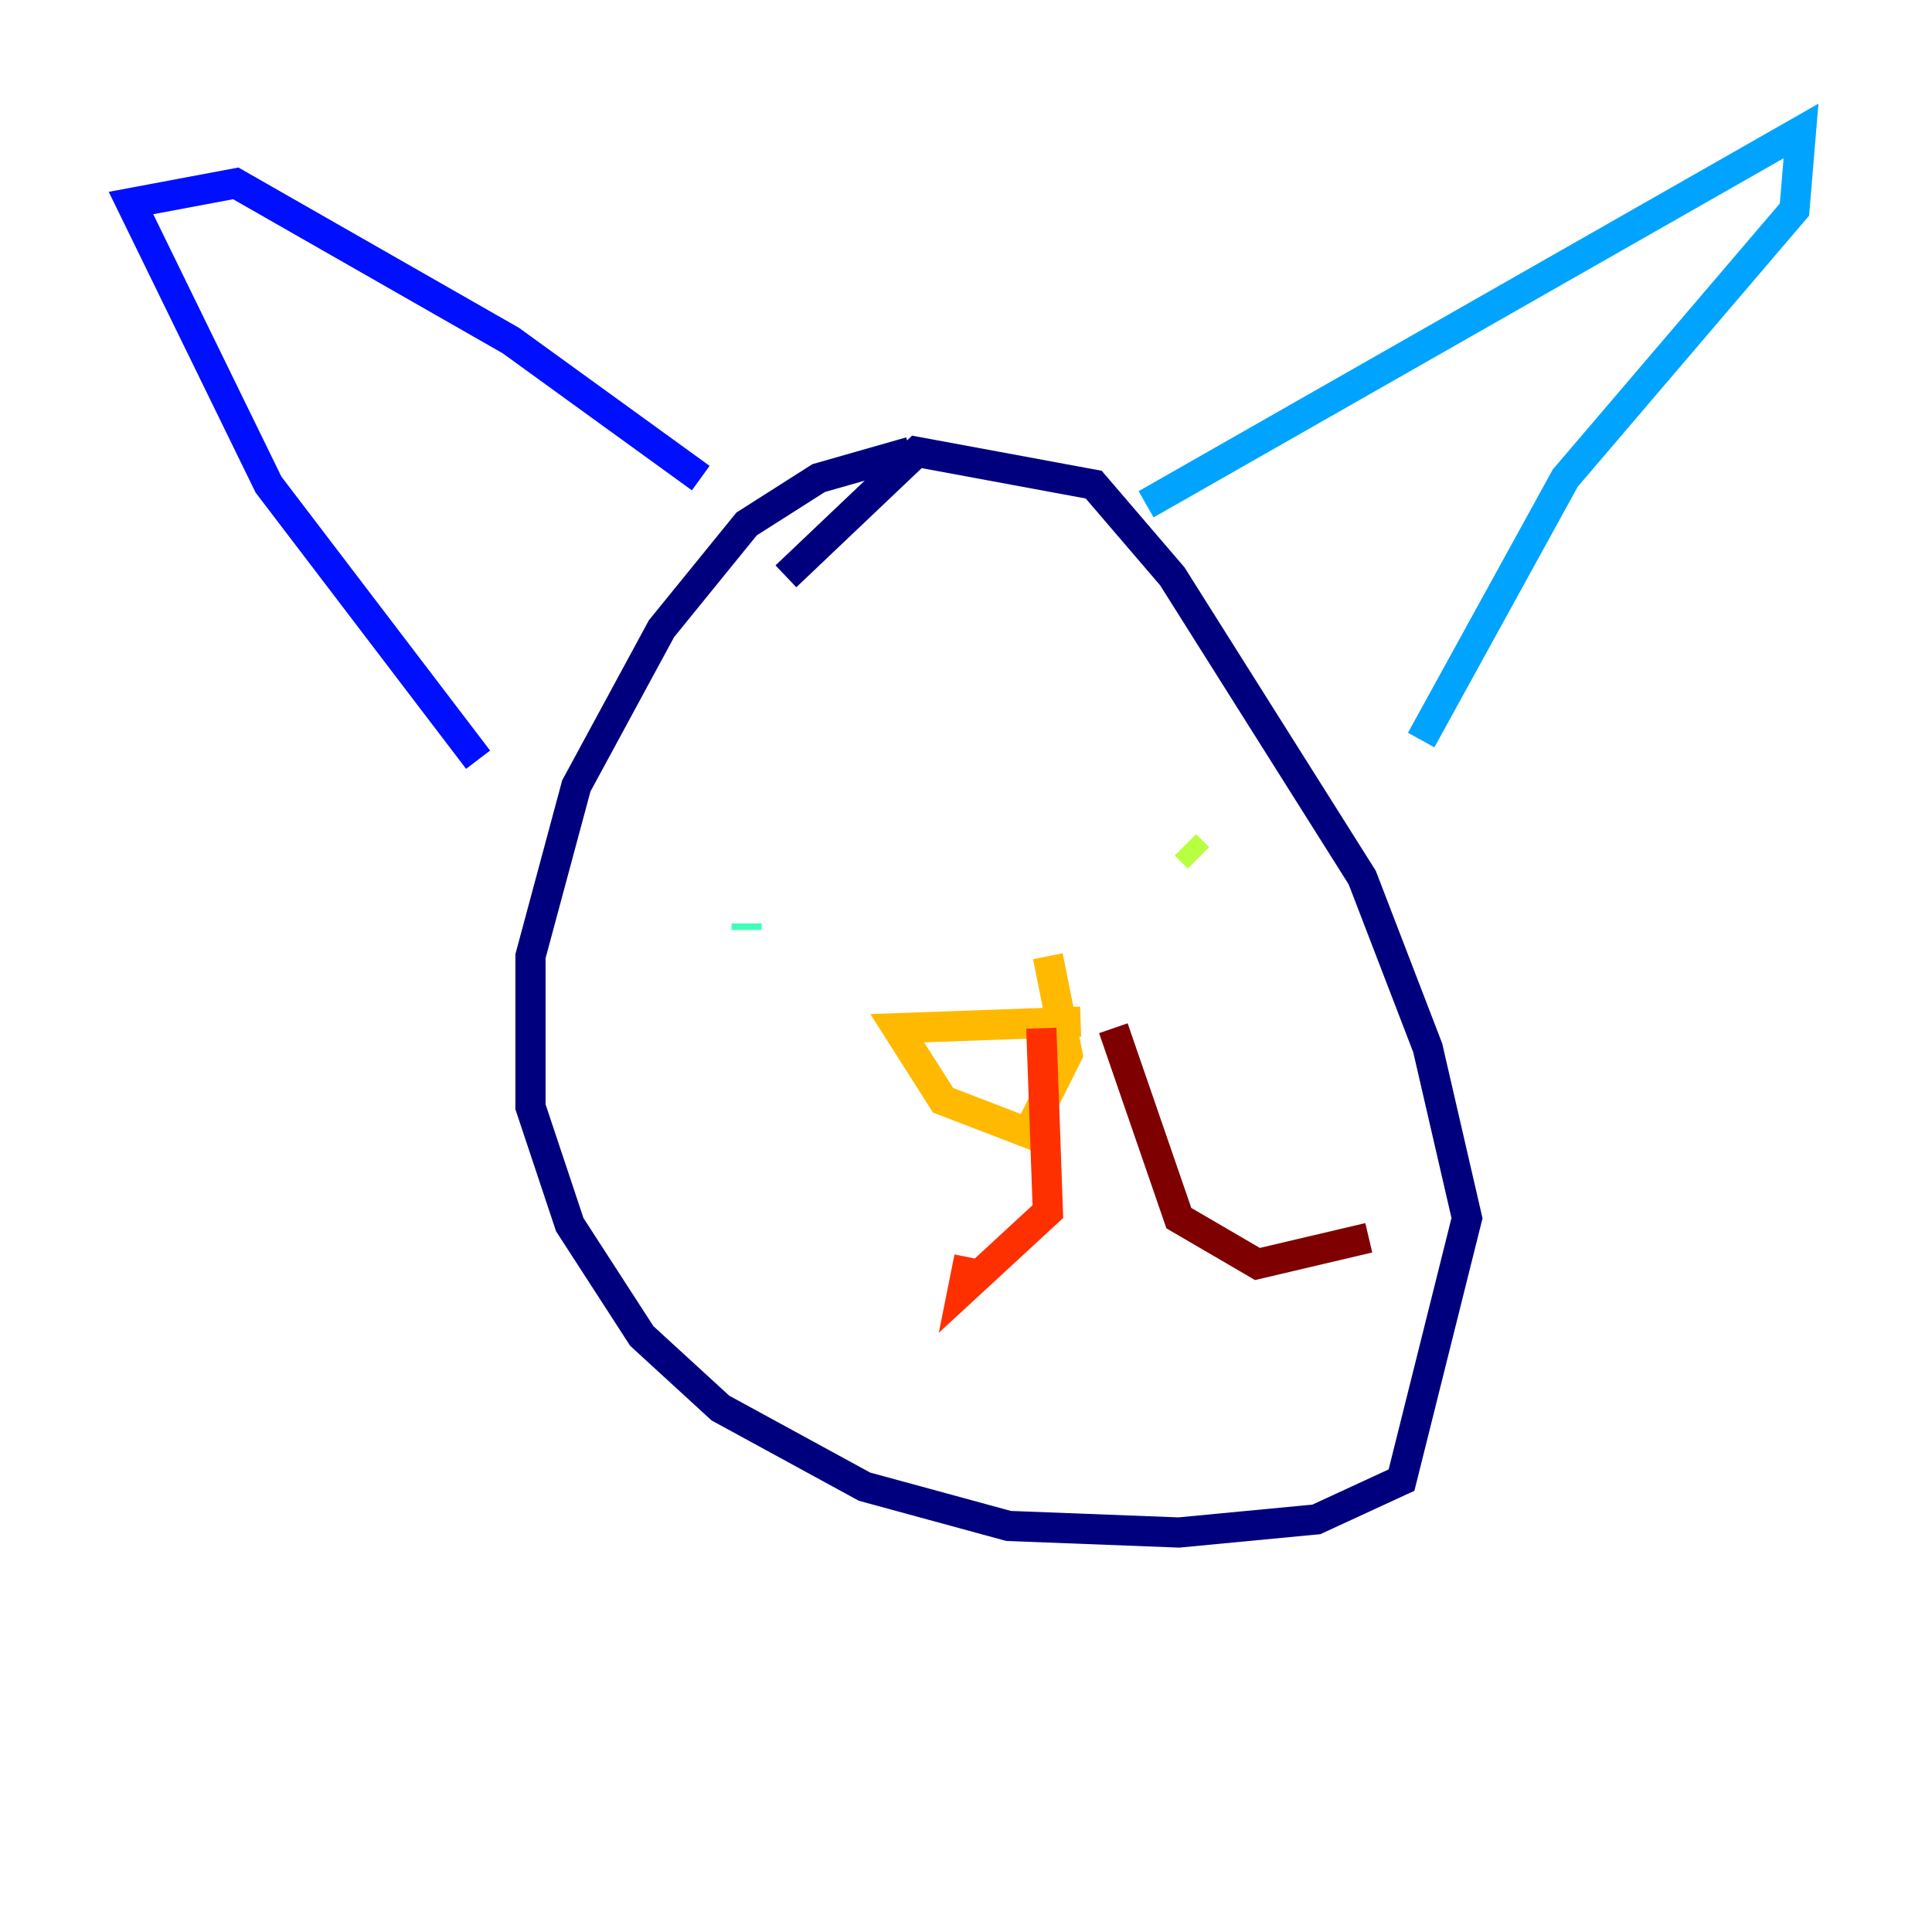 <?xml version="1.0" encoding="utf-8" ?>
<svg baseProfile="tiny" height="128" version="1.2" viewBox="0,0,128,128" width="128" xmlns="http://www.w3.org/2000/svg" xmlns:ev="http://www.w3.org/2001/xml-events" xmlns:xlink="http://www.w3.org/1999/xlink"><defs /><polyline fill="none" points="60.312,29.939 54.237,31.675 49.464,34.712 43.824,41.654 38.183,52.068 35.146,63.349 35.146,73.329 37.749,81.139 42.522,88.515 47.729,93.288 57.275,98.495 66.82,101.098 78.102,101.532 87.214,100.664 92.854,98.061 97.193,80.705 94.59,69.424 90.251,58.142 77.668,38.183 72.461,32.108 60.746,29.939 52.068,38.183" stroke="#00007f" stroke-width="2" /><polyline fill="none" points="31.675,50.332 17.79,32.108 8.678,13.451 15.62,12.149 33.844,22.563 46.427,31.675" stroke="#0010ff" stroke-width="2" /><polyline fill="none" points="75.932,33.41 119.322,8.678 118.888,13.885 103.702,31.675 94.156,49.031" stroke="#00a4ff" stroke-width="2" /><polyline fill="none" points="49.464,61.18 49.464,61.614" stroke="#3fffb7" stroke-width="2" /><polyline fill="none" points="79.403,56.841 78.536,55.973" stroke="#b7ff3f" stroke-width="2" /><polyline fill="none" points="71.593,67.688 59.444,68.122 62.481,72.895 68.122,75.064 70.725,69.858 69.424,63.349" stroke="#ffb900" stroke-width="2" /><polyline fill="none" points="68.99,68.122 69.424,80.271 63.783,85.478 64.217,83.308" stroke="#ff3000" stroke-width="2" /><polyline fill="none" points="73.763,68.122 78.102,80.705 83.308,83.742 90.685,82.007" stroke="#7f0000" stroke-width="2" /></svg>